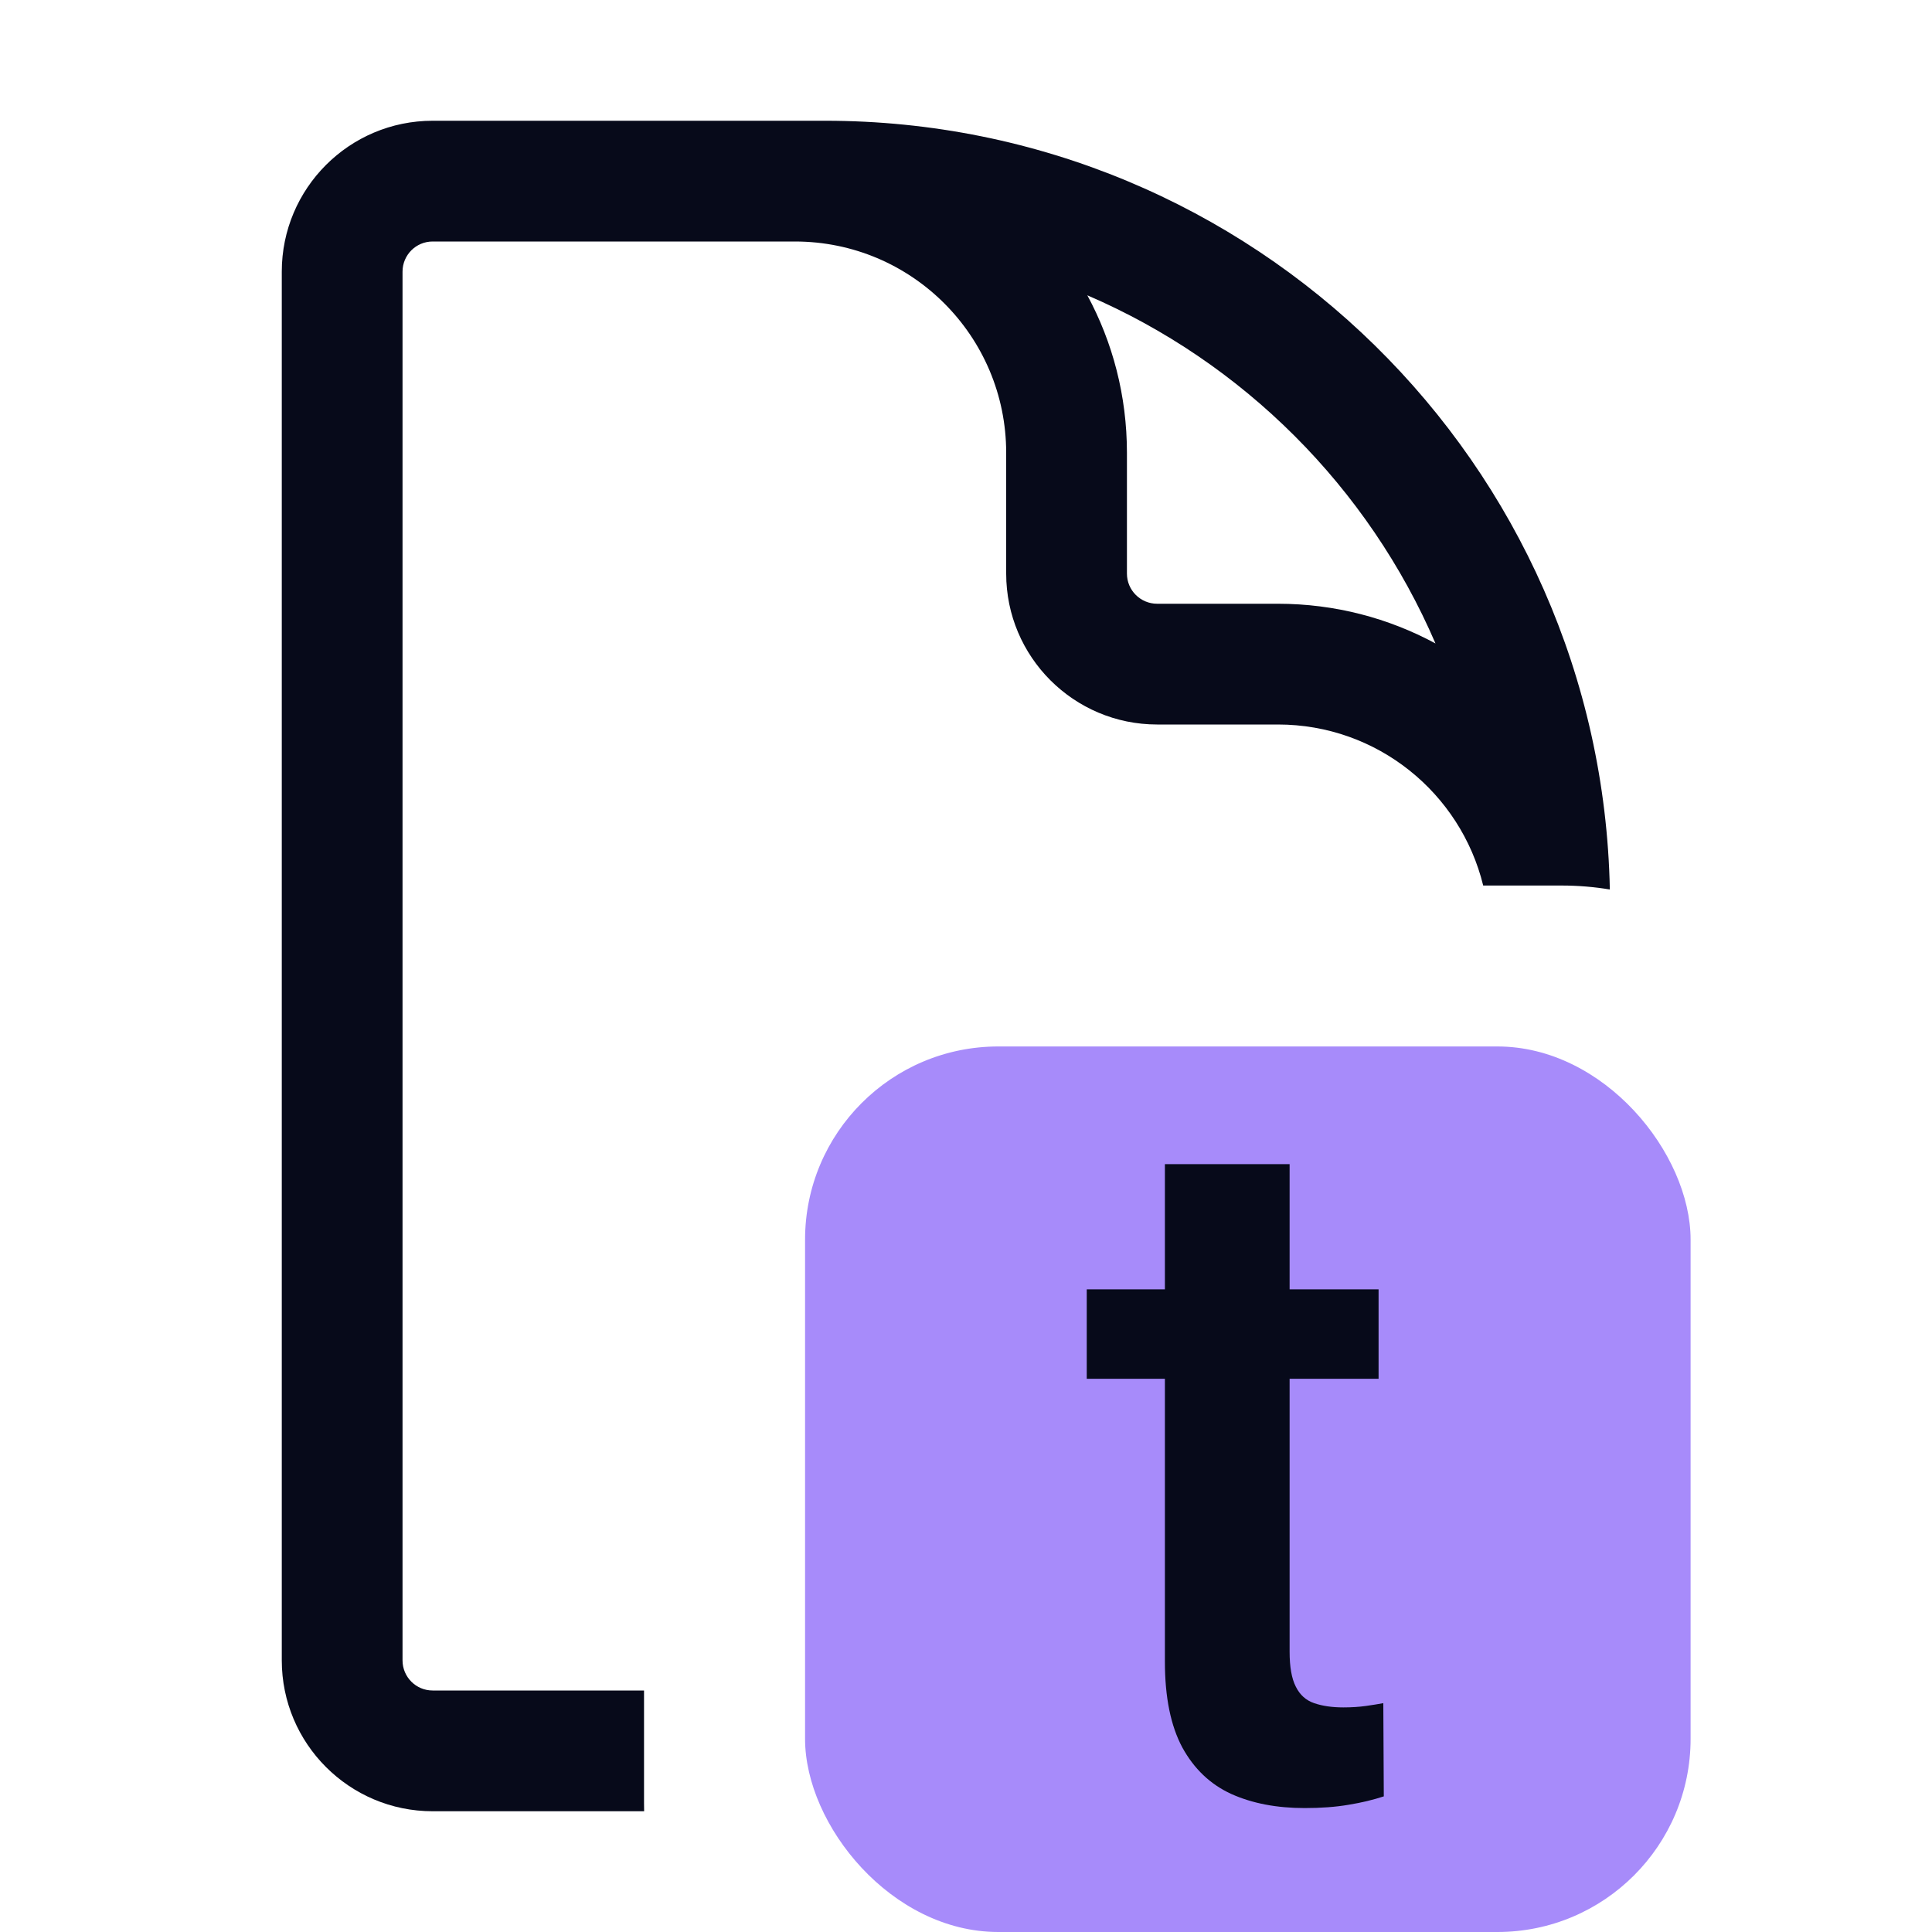 <svg width="20" height="20" viewBox="0 0 20 20" fill="none" xmlns="http://www.w3.org/2000/svg">
<path fill-rule="evenodd" clip-rule="evenodd" d="M4.167 2.812C4.167 2.64 4.306 2.5 4.479 2.5H6.667H8.229C9.437 2.5 10.416 3.479 10.416 4.688V5.938C10.416 6.8 11.116 7.5 11.979 7.5H13.229C14.258 7.5 15.12 8.21 15.354 9.167H16.166C16.336 9.167 16.503 9.181 16.665 9.208C16.576 4.798 12.973 1.25 8.541 1.25H8.229H6.667H4.479C3.616 1.25 2.917 1.95 2.917 2.812V17.188C2.917 18.05 3.616 18.75 4.479 18.75H6.668C6.667 18.722 6.667 18.695 6.667 18.667V17.5H4.479C4.306 17.5 4.167 17.36 4.167 17.188V2.812ZM11.666 4.688C11.666 4.097 11.518 3.542 11.256 3.057C12.87 3.751 14.165 5.046 14.86 6.661C14.375 6.399 13.819 6.25 13.229 6.25H11.979C11.806 6.25 11.666 6.11 11.666 5.938V4.688Z" fill="#070a1a"/>
<rect x="8.334" y="10.833" width="9.167" height="9.167" rx="2" fill="#A78BFA"/>
<path d="M14.271 13.347V14.273H11.25V13.347H14.271ZM12.059 12.051H13.35V17.099C13.35 17.256 13.371 17.376 13.414 17.46C13.456 17.545 13.519 17.602 13.604 17.631C13.688 17.66 13.789 17.675 13.906 17.675C13.99 17.675 14.068 17.67 14.14 17.66C14.211 17.65 14.271 17.64 14.32 17.631L14.325 18.596C14.218 18.631 14.096 18.661 13.96 18.683C13.826 18.706 13.675 18.717 13.506 18.717C13.217 18.717 12.964 18.669 12.746 18.571C12.528 18.471 12.36 18.31 12.239 18.089C12.119 17.865 12.059 17.569 12.059 17.202V12.051Z" fill="#070A1A"/>
</svg>
